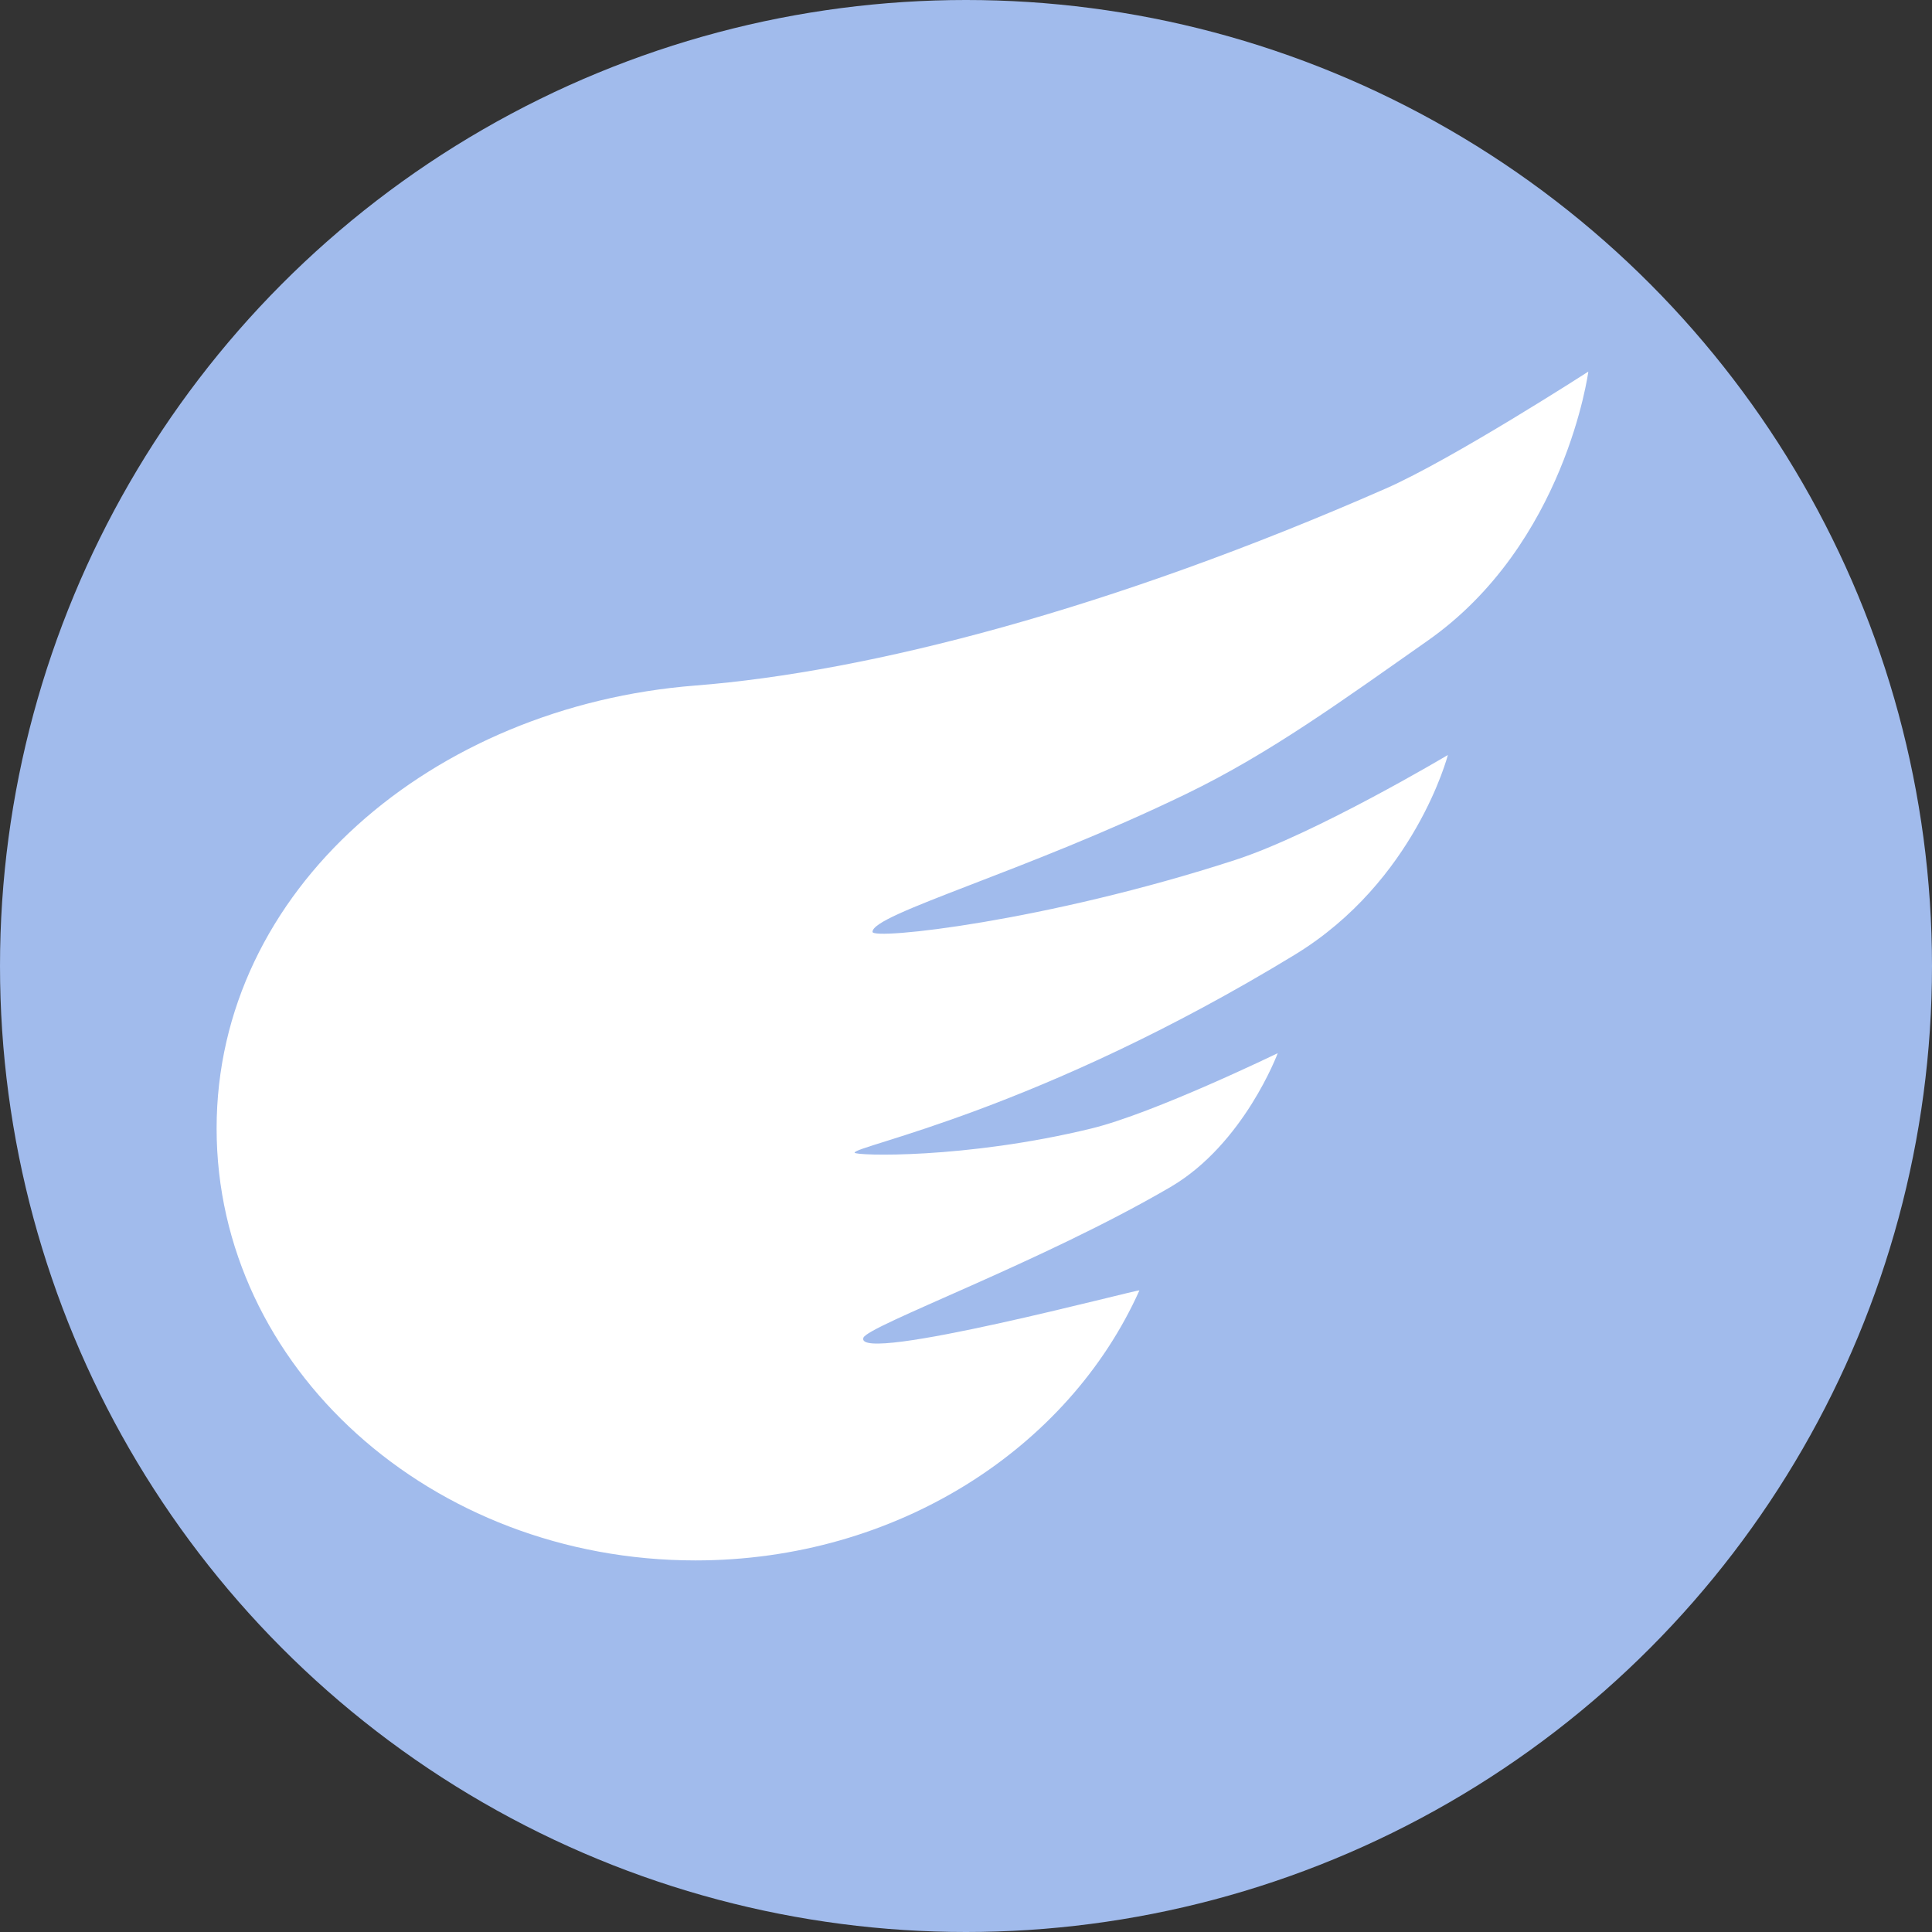<?xml version="1.0" encoding="UTF-8" standalone="no"?>
<!DOCTYPE svg PUBLIC "-//W3C//DTD SVG 1.1//EN" "http://www.w3.org/Graphics/SVG/1.1/DTD/svg11.dtd">
<svg width="100%" height="100%" viewBox="0 0 512 512" version="1.1" xmlns="http://www.w3.org/2000/svg" xmlns:xlink="http://www.w3.org/1999/xlink" xml:space="preserve" xmlns:serif="http://www.serif.com/" style="fill-rule:evenodd;clip-rule:evenodd;stroke-linejoin:round;stroke-miterlimit:2;">
    <rect x="0" y="0" width="512" height="512" fill="#333333" stroke="none"/>
    <circle cx="256" cy="256" r="256" style="fill:rgb(161,187,236);"/>
    <g transform="matrix(0.71,0,0,0.71,57.404,74.337)">
        <path d="M178.712,477.733C253.715,477.733 317.927,436.048 344.436,376.956C344.76,376.235 238.007,404.699 241.411,394.637C242.931,390.144 308.371,366.238 356.048,338.354C383.451,322.327 396.07,288.4 396.07,288.4C396.07,288.4 349.903,310.815 326.564,316.501C279.532,327.961 238.131,326.727 238.131,325.533C238.131,322.951 306.876,309.889 402.424,251.664C447.367,224.277 459.574,177.103 459.574,177.103C459.574,177.103 410.163,206.535 380.293,216.252C309.457,239.295 244.815,246.239 244.815,243.121C244.815,236.445 301.702,220.802 362.016,191.577C393.376,176.382 420.535,156.53 452.008,134.453C503.506,98.332 511.999,34 511.999,34C511.999,34 461.207,66.76 436.42,77.639C334.141,122.531 243.829,146.079 178.712,151.177C80.416,158.873 0,227.456 0,316.501C0,405.547 80.012,477.733 178.712,477.733Z" style="fill:white;"/>
    </g>
</svg>
